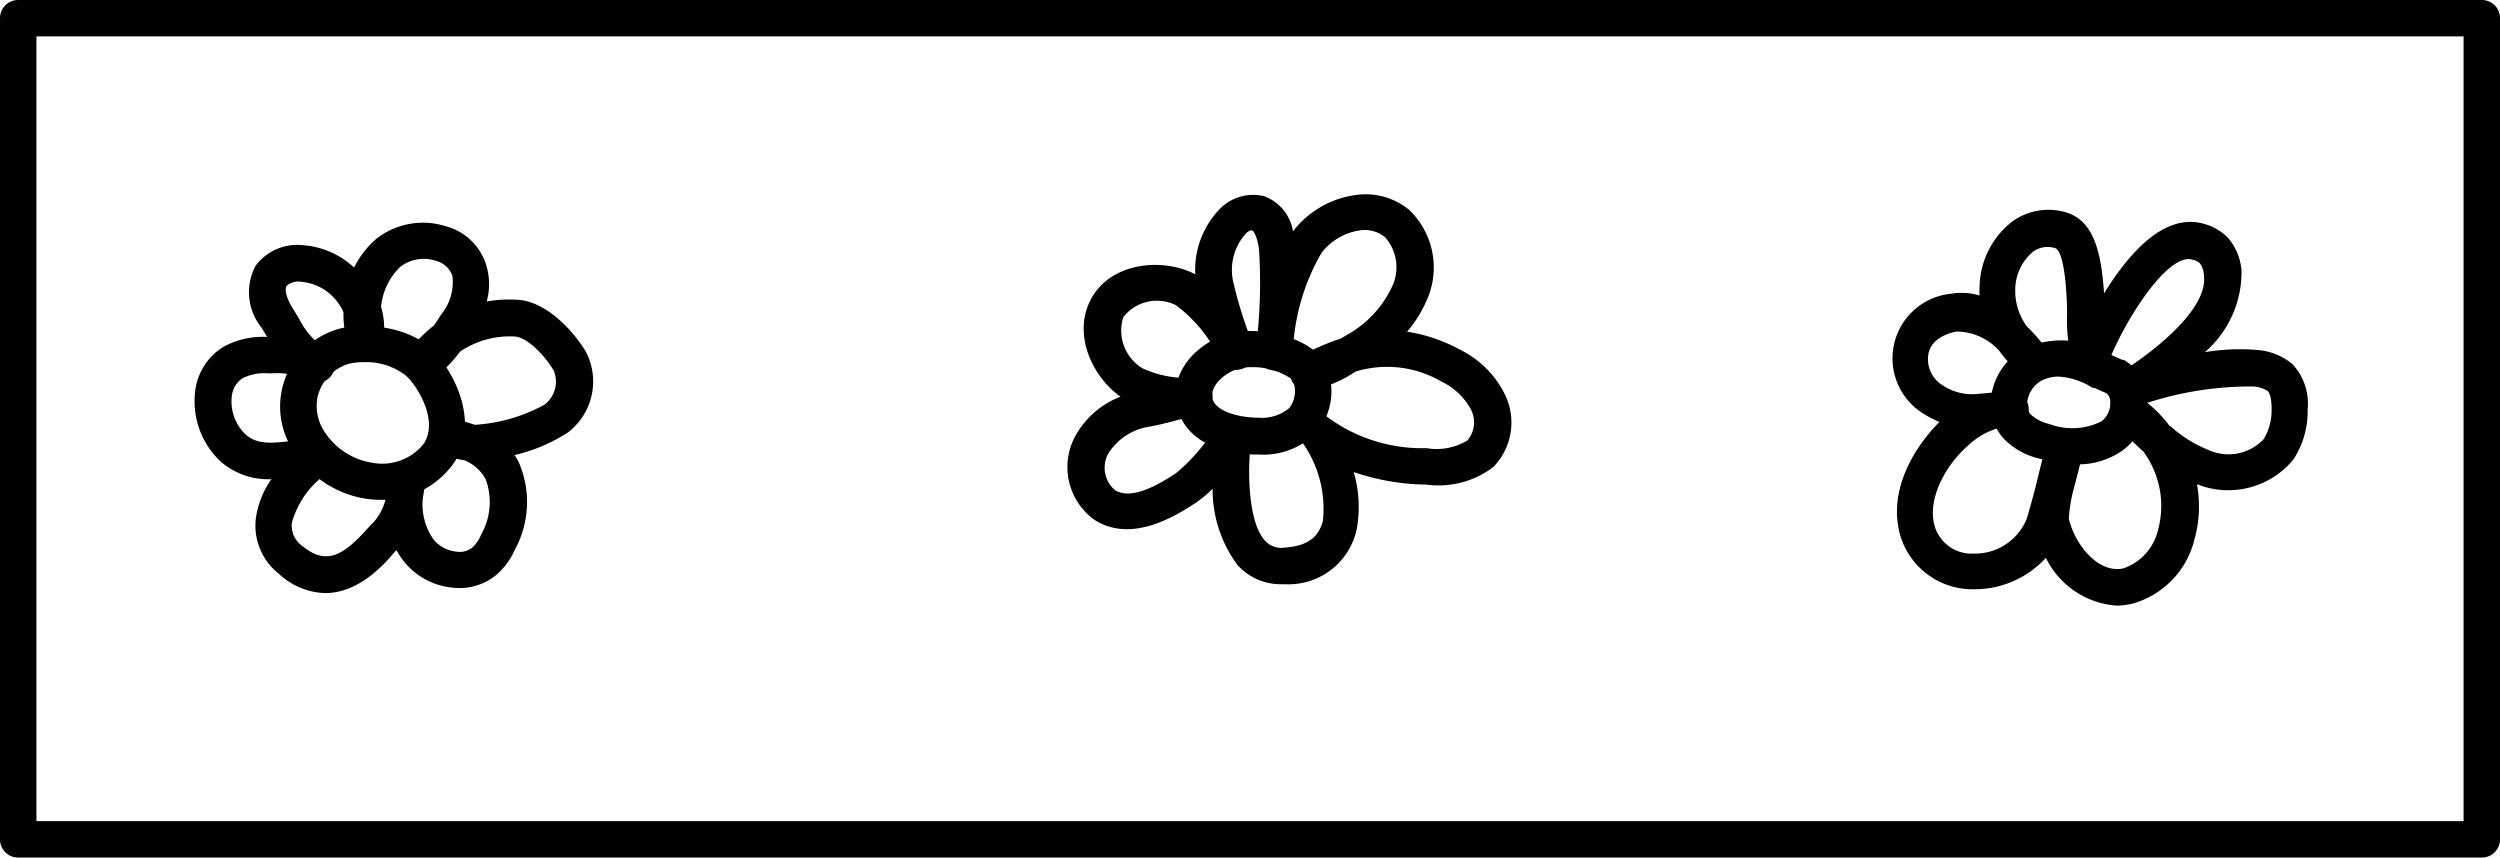 <svg xmlns="http://www.w3.org/2000/svg" width="129.7" height="44.49" viewBox="0 0 129.7 44.49">
  <g id="Calque_2" data-name="Calque 2">
    <g id="M-side-draw">
      <path d="M128.76,44.49H.94A.94.94,0,0,1,0,43.55V.94A.94.94,0,0,1,.94,0H128.76a.94.94,0,0,1,.94.94V43.55A.94.94,0,0,1,128.76,44.49ZM1.89,42.6H127.81V1.89H1.89Z"/>
      <path d="M16.88,30.77a3.67,3.67,0,0,1-2.41-1,3.18,3.18,0,0,1-1.2-2.85,4.62,4.62,0,0,1,.81-2.06,3.76,3.76,0,0,1-2.65-.93,4.29,4.29,0,0,1-1.32-3.48A3.14,3.14,0,0,1,11.58,18a4.26,4.26,0,0,1,2.28-.52L13.57,17a2.92,2.92,0,0,1-.31-3.21,2.69,2.69,0,0,1,2.45-1.07,4.36,4.36,0,0,1,2.66,1.16,4.8,4.8,0,0,1,1.14-1.48,3.93,3.93,0,0,1,3.63-.66,3,3,0,0,1,2.11,2.1,3.35,3.35,0,0,1,0,1.8,7,7,0,0,1,1.59-.09c1.44.08,2.8,1.48,3.53,2.65a3.33,3.33,0,0,1-.9,4.23,8.7,8.7,0,0,1-2.78,1.18,2.18,2.18,0,0,1,.24.41,5.16,5.16,0,0,1-.21,4.48,3.7,3.7,0,0,1-1,1.35,3,3,0,0,1-2.21.64A3.66,3.66,0,0,1,21,29.18a3.77,3.77,0,0,1-.43-.64l-.17.18C19.9,29.32,18.58,30.77,16.88,30.77Zm-.25-8.06a.94.94,0,0,1,.44,1.77,4.66,4.66,0,0,0-1.93,2.65,1.3,1.3,0,0,0,.55,1.2c1.22,1,2.09.52,3.35-.88.12-.13.22-.24.31-.32a2.84,2.84,0,0,0,.71-1.53,7.06,7.06,0,0,1,.1-.77.94.94,0,0,1,1.87.25c0,.26-.05.51-.09.74A3.16,3.16,0,0,0,22.5,28a1.78,1.78,0,0,0,1.18.62,1.06,1.06,0,0,0,.82-.21,1.82,1.82,0,0,0,.46-.67,3.43,3.43,0,0,0,.24-2.87,2.16,2.16,0,0,0-1.13-1A2.12,2.12,0,0,1,23,23.45a.94.94,0,0,1,.81-1.65,7.32,7.32,0,0,1,.82.24A8.63,8.63,0,0,0,28.24,21a1.5,1.5,0,0,0,.49-1.77c-.6-1-1.49-1.74-2-1.77a4.59,4.59,0,0,0-2.86.78,6.55,6.55,0,0,1-1.42,1.42.94.94,0,0,1-1.35-1.29,6.85,6.85,0,0,1,1.41-1.48c.11-.16.24-.35.38-.58a2.62,2.62,0,0,0,.58-2,1.23,1.23,0,0,0-.86-.78,2,2,0,0,0-1.84.31h0a3.29,3.29,0,0,0-1,2.09,3.6,3.6,0,0,1,.11,1.66.93.93,0,0,1-.87.78.94.94,0,0,1-1-.67,5,5,0,0,1-.19-1.5,2.49,2.49,0,0,0-.35-.58,2.62,2.62,0,0,0-1.83-1,.93.93,0,0,0-.77.21c-.12.19,0,.67.32,1.17l.33.54a3.94,3.94,0,0,0,1.38,1.56.94.94,0,0,1-.93,1.64,3.48,3.48,0,0,0-1.85-.37h-.2a2.52,2.52,0,0,0-1.33.25,1.28,1.28,0,0,0-.57,1,2.37,2.37,0,0,0,.7,1.9c.63.57,1.39.49,2.68.32.39-.06.79-.11,1.2-.14Zm3.49-9.59h0Z"/>
      <path d="M66.46,30.31a3,3,0,0,1-2.26-1,6.56,6.56,0,0,1-1.29-3.95,6.68,6.68,0,0,1-.88.73c-1.39.92-3.44,2-5.22.9a3.37,3.37,0,0,1-1-4.41,4.55,4.55,0,0,1,2.32-2c-1.49-1.06-2.49-3.26-1.53-5.06S60,13.37,61.74,14.1l.27.13a4.54,4.54,0,0,1,1.19-3.3,2.42,2.42,0,0,1,2.39-.75A2.34,2.34,0,0,1,67.08,12a4.94,4.94,0,0,1,3.31-1.89,3.55,3.55,0,0,1,2.73.79A4.14,4.14,0,0,1,74,15.62a6.48,6.48,0,0,1-1,1.59,8.21,8.21,0,0,1,2.7.91,5.08,5.08,0,0,1,2.41,2.42,3.3,3.3,0,0,1-.64,3.69,4.69,4.69,0,0,1-3.48.91,12,12,0,0,1-3.76-.65,6.43,6.43,0,0,1,.15,3,3.62,3.62,0,0,1-3.71,2.82ZM64,21.56a.91.91,0,0,1,.32.06.93.93,0,0,1,.61,1c-.22,1.56-.23,4.41.7,5.43a1.12,1.12,0,0,0,1,.36c1.5-.09,1.84-.82,2-1.37a5.92,5.92,0,0,0-1.15-4.2,4.12,4.12,0,0,1-.4-.33.93.93,0,0,1-.16-1.25A.94.94,0,0,1,68.06,21a2.36,2.36,0,0,1,.55.44A8.29,8.29,0,0,0,74,23.25a3.1,3.1,0,0,0,2.13-.4,1.45,1.45,0,0,0,.2-1.57,3.38,3.38,0,0,0-1.56-1.49,5.58,5.58,0,0,0-4.45-.51,6.51,6.51,0,0,1-2.45,1,.94.94,0,0,1-.45-1.77,11.47,11.47,0,0,1,2.13-.94l.37-.22a5.5,5.5,0,0,0,2.29-2.46,2.34,2.34,0,0,0-.36-2.59,1.67,1.67,0,0,0-1.29-.35,3.08,3.08,0,0,0-2,1.17,11.11,11.11,0,0,0-1.49,5.25,1,1,0,0,1-1,.85.93.93,0,0,1-.86-1l0-.59a27.29,27.29,0,0,0,.11-4.66c-.09-.72-.27-.94-.33-1s-.25,0-.46.27A2.83,2.83,0,0,0,64,14.71a22.16,22.16,0,0,0,1,3.15.94.94,0,0,1-1.72.77A7.32,7.32,0,0,0,61,15.83a2.21,2.21,0,0,0-2.72.62,2.28,2.28,0,0,0,1,2.66,5.46,5.46,0,0,0,2.61.49.91.91,0,0,1,1,.77.93.93,0,0,1-.62,1.06,21.67,21.67,0,0,1-2.54.69,3.07,3.07,0,0,0-2.22,1.39,1.52,1.52,0,0,0,.34,1.92c.64.4,1.67.11,3.16-.88A9.49,9.49,0,0,0,63.16,22,1,1,0,0,1,64,21.56Z"/>
      <path d="M109.82,31.42a4.43,4.43,0,0,1-3.68-2.48,5,5,0,0,1-3.68,1.63h0a3.91,3.91,0,0,1-3.84-2.68c-.72-2.27.57-4.57,2-6a5.05,5.05,0,0,1-.77-.39,3.37,3.37,0,0,1,1.36-6.26,3.25,3.25,0,0,1,1.49.09,2.94,2.94,0,0,1,0-.42,4.38,4.38,0,0,1,1.7-3.42,3.2,3.2,0,0,1,2.76-.48c1.57.45,1.86,2.32,2,4.21,1.23-2,3.09-4.2,5.17-3.61a2.75,2.75,0,0,1,1.27.74,3,3,0,0,1,.69,1.68,5.5,5.5,0,0,1-1.9,4.24,11,11,0,0,1,2.76-.11,3.21,3.21,0,0,1,1.78.73,3,3,0,0,1,.79,2.36,4.54,4.54,0,0,1-.74,2.59,4.37,4.37,0,0,1-5,1.28,6.43,6.43,0,0,1-.13,2.86,4.58,4.58,0,0,1-3.23,3.34A3.71,3.71,0,0,1,109.82,31.42Zm-2.23-6.08a7.82,7.82,0,0,0-.26,1.57c.35,1.44,1.58,2.85,2.82,2.58a2.77,2.77,0,0,0,1.81-2,4.75,4.75,0,0,0-.76-4.06c-.4-.36-.78-.74-1.14-1.1a1,1,0,0,1-.09-1.22.92.92,0,0,1-.5-.49,1,1,0,0,1,.38-1.2c1.24-.72,4.73-3.2,4.49-5.11a1.19,1.19,0,0,0-.2-.64.8.8,0,0,0-.4-.2c-1.24-.38-3.49,3.06-4.42,5.48a.94.94,0,0,1-.87.61,1,1,0,0,1-.88-.58,8.44,8.44,0,0,1-.33-2.68c0-.9-.11-3.28-.63-3.43h0a1.29,1.29,0,0,0-1.14.19,2.6,2.6,0,0,0-.92,2,3.12,3.12,0,0,0,.6,1.87,10.08,10.08,0,0,1,1,1.14.93.93,0,0,1-.09,1.24,1,1,0,0,1-1.25.07,6.76,6.76,0,0,1-1.09-1.18,3,3,0,0,0-2.21-1c-.3.05-1.29.3-1.46,1.14a1.59,1.59,0,0,0,.75,1.66,2.76,2.76,0,0,0,1.77.44l1-.09a3.45,3.45,0,0,1,.74-.05.94.94,0,0,1,0,1.88l-.51,0a3.72,3.72,0,0,0-1.68.92c-1.16,1-2.19,2.81-1.73,4.26a2,2,0,0,0,2,1.36h0a2.89,2.89,0,0,0,2.76-1.82c.09-.28.29-1,.5-1.81q.21-.93.57-2.19a1,1,0,0,1,1.16-.65.94.94,0,0,1,.66,1.14C108.09,23.42,107.85,24.37,107.59,25.34Zm5-3.24a6.6,6.6,0,0,0,2,1.25,2.5,2.5,0,0,0,2.85-.57,2.86,2.86,0,0,0,.41-1.55c0-.64-.12-.87-.21-.95a1.63,1.63,0,0,0-.73-.23,17.42,17.42,0,0,0-5.51.85A6.41,6.41,0,0,1,112.56,22.1Z"/>
      <path d="M19.73,25.93a5.52,5.52,0,0,1-.71-.05,5.42,5.42,0,0,1-3.66-2.29,4.19,4.19,0,0,1,2.12-6.5c1.27-.39,3.8-.21,5.05,1.16h0c1.32,1.44,2.21,3.84,1.07,5.69A4.51,4.51,0,0,1,19.73,25.93Zm-.87-7.14a3.11,3.11,0,0,0-.82.1,2.38,2.38,0,0,0-1.56,1.68,2.42,2.42,0,0,0,.44,1.95A3.58,3.58,0,0,0,19.27,24,2.76,2.76,0,0,0,22,23c.68-1.1-.14-2.66-.85-3.44A3.34,3.34,0,0,0,18.86,18.79Z"/>
      <path d="M65.14,23.58c-1.67,0-3.67-.65-4.08-2.5s1.13-3.36,2.77-3.79c1.47-.39,4.27.19,4.94,1.63h0a3.31,3.31,0,0,1-.47,3.51,3.84,3.84,0,0,1-3,1.15Zm-.25-4.53a2.65,2.65,0,0,0-.58.06c-.78.21-1.55.92-1.41,1.56s1.31,1,2.38,1a2.24,2.24,0,0,0,1.6-.49,1.46,1.46,0,0,0,.18-1.48A3.54,3.54,0,0,0,64.89,19.05Z"/>
      <path d="M107.75,24.09a6.72,6.72,0,0,1-1.91-.29,3.74,3.74,0,0,1-1.94-1.1,2.71,2.71,0,0,1-.57-2.3A3.39,3.39,0,0,1,105,18.08a4.74,4.74,0,0,1,4.46.3l.64.29.08,0a2.42,2.42,0,0,1,1.2,2,3.14,3.14,0,0,1-1.22,2.67A4,4,0,0,1,107.75,24.09Zm-.92-4.55a1.91,1.91,0,0,0-.94.22,1.48,1.48,0,0,0-.7,1,.83.83,0,0,0,.14.72,2.11,2.11,0,0,0,1,.52,3.36,3.36,0,0,0,2.71-.15,1.21,1.21,0,0,0,.44-1,.54.54,0,0,0-.2-.45l-.63-.28-.09,0A3.68,3.68,0,0,0,106.83,19.54Z"/>
    </g>
  </g>
</svg>
